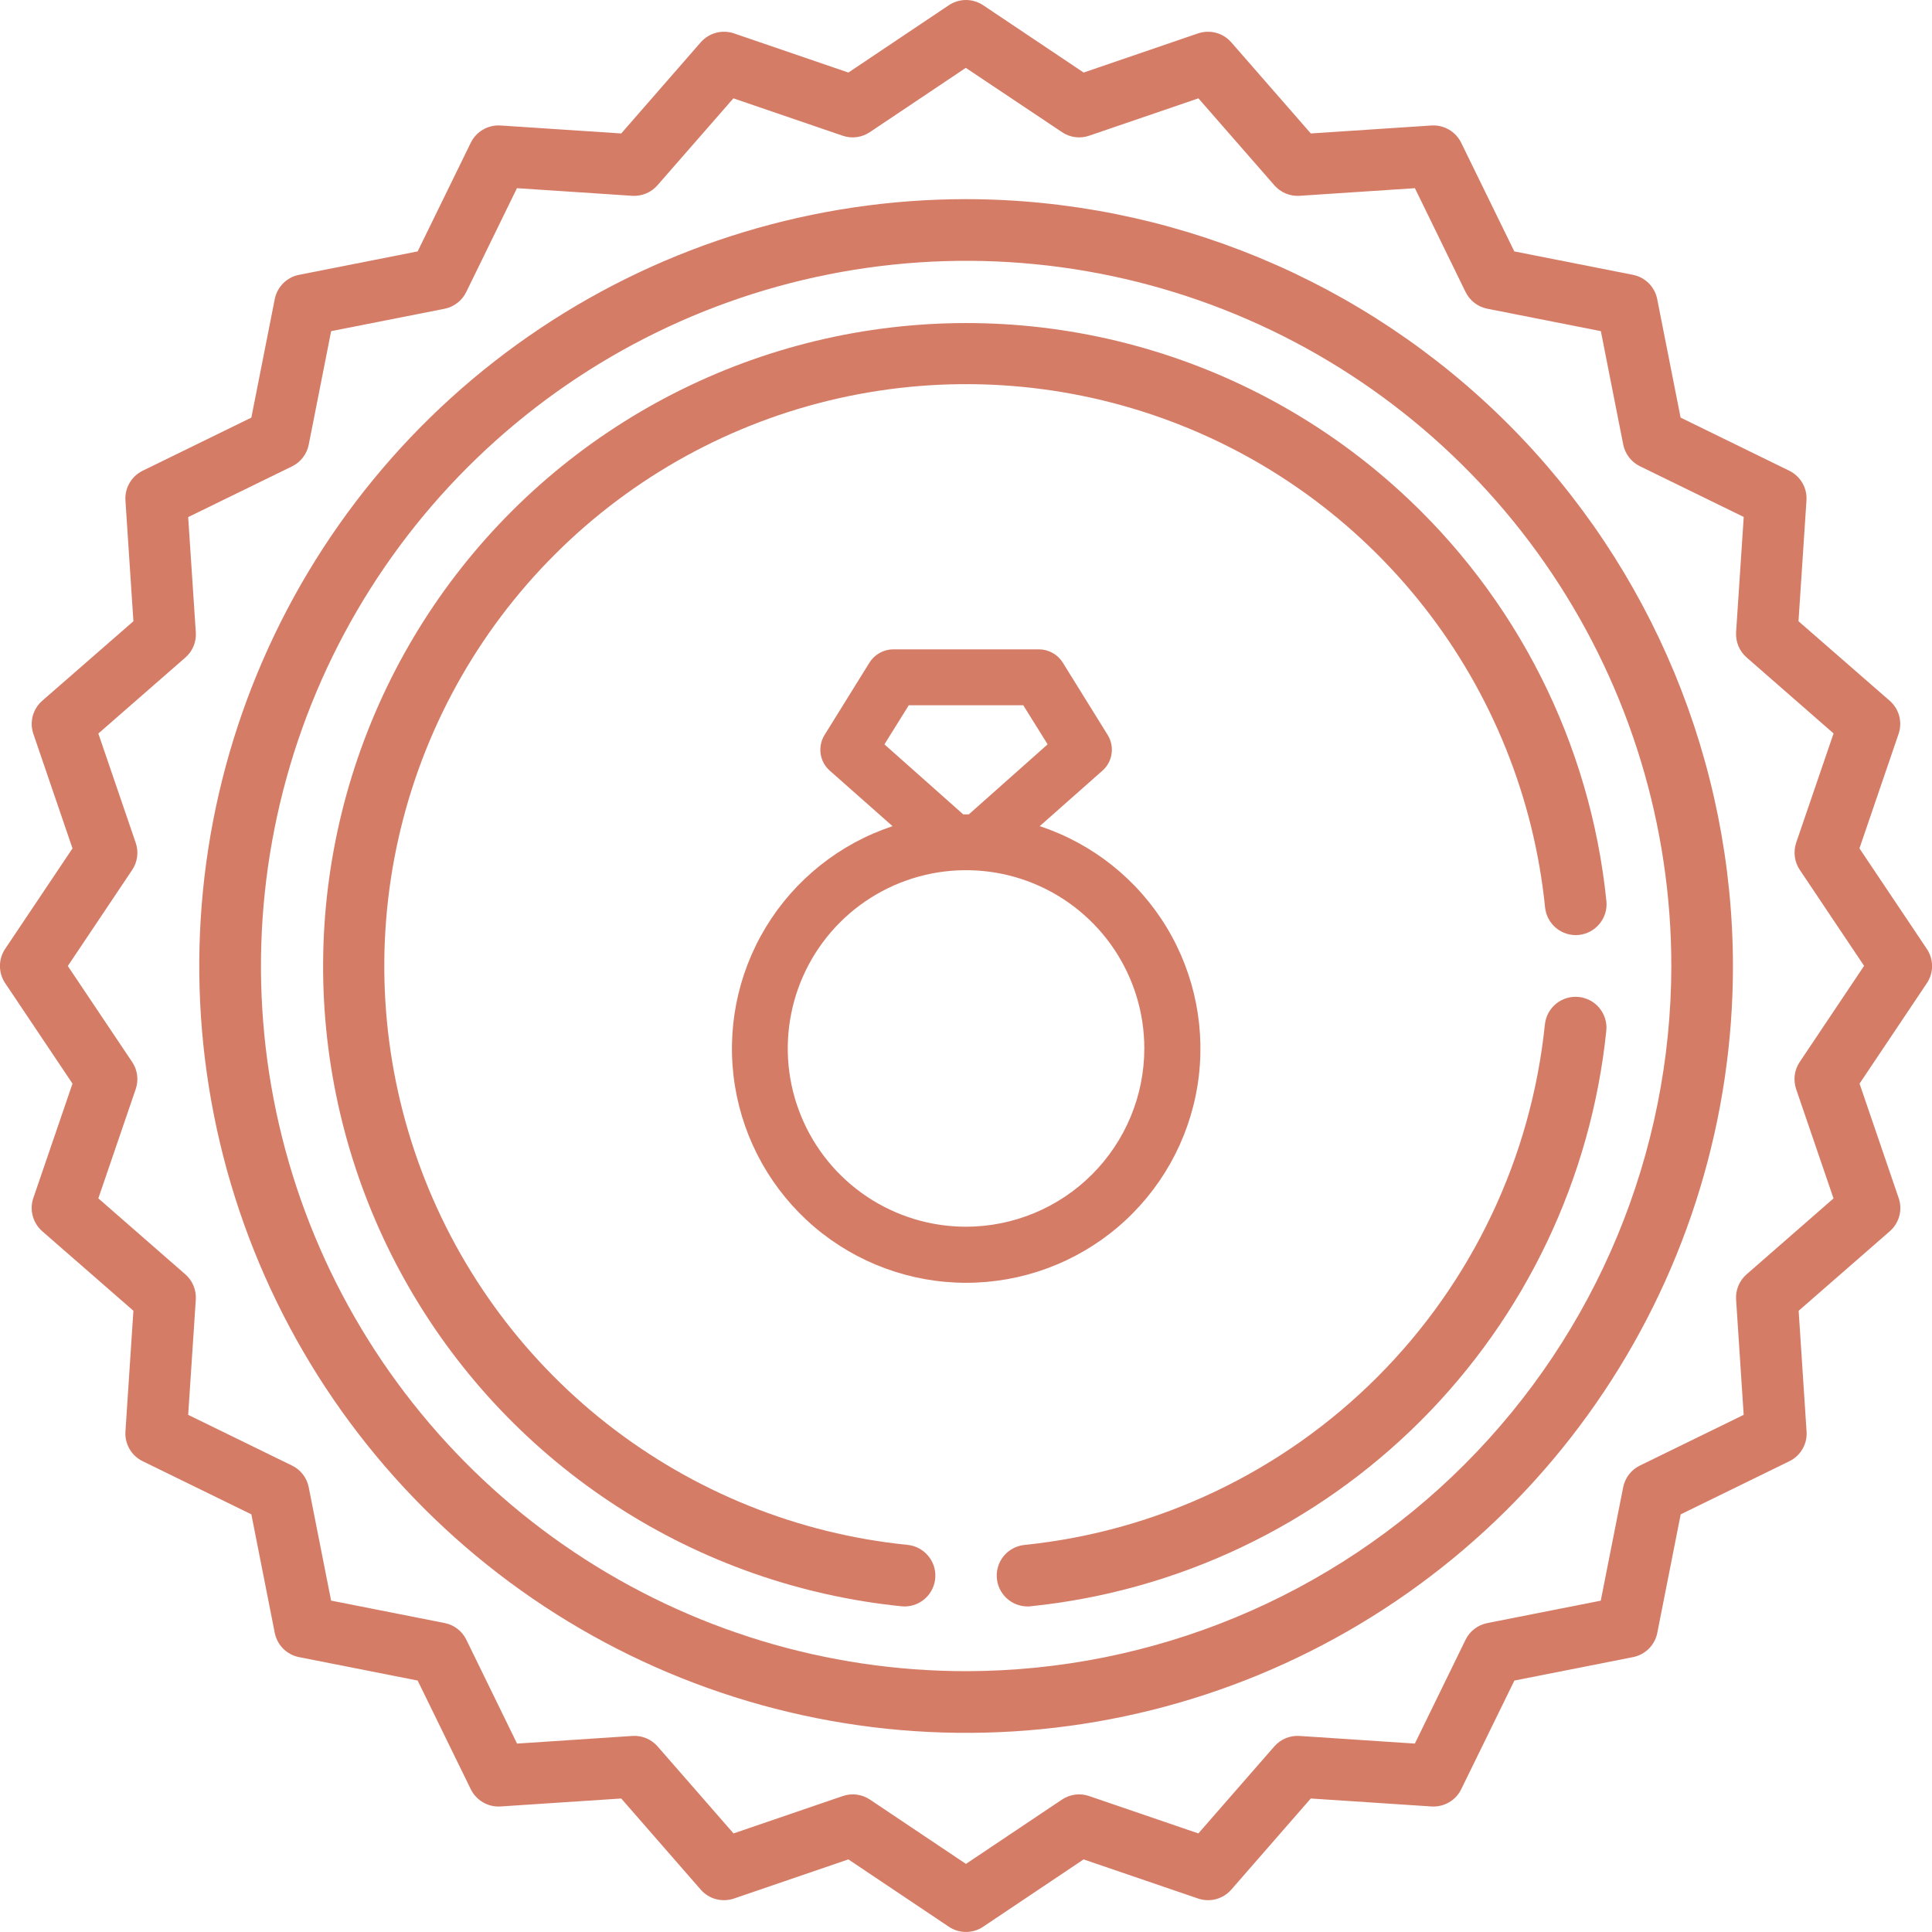 <svg width="40" height="40" viewBox="0 0 40 40" fill="none" xmlns="http://www.w3.org/2000/svg">
<g clip-path="url(#clip0_124_210)">
<path d="M20.003 4.123C16.863 4.123 13.793 5.054 11.182 6.799C8.571 8.543 6.536 11.023 5.334 13.924C4.132 16.825 3.818 20.017 4.431 23.097C5.043 26.177 6.555 29.006 8.776 31.227C10.996 33.447 13.825 34.959 16.905 35.572C19.985 36.185 23.177 35.87 26.078 34.669C28.979 33.467 31.459 31.432 33.203 28.821C34.948 26.21 35.879 23.14 35.879 20C35.874 15.791 34.2 11.755 31.224 8.779C28.248 5.803 24.212 4.128 20.003 4.123ZM20.003 34.6C17.115 34.6 14.293 33.743 11.892 32.139C9.491 30.535 7.619 28.255 6.514 25.587C5.409 22.919 5.12 19.983 5.684 17.151C6.247 14.319 7.637 11.718 9.679 9.676C11.721 7.634 14.322 6.244 17.154 5.681C19.987 5.117 22.922 5.406 25.59 6.511C28.258 7.616 30.538 9.488 32.142 11.889C33.746 14.29 34.603 17.112 34.603 20C34.598 23.871 33.059 27.582 30.322 30.319C27.585 33.056 23.874 34.595 20.003 34.6Z" fill="#D57C67"/>
<path d="M32.685 20.641C32.602 20.633 32.517 20.64 32.437 20.664C32.356 20.689 32.282 20.728 32.217 20.781C32.151 20.834 32.098 20.9 32.058 20.974C32.018 21.048 31.994 21.129 31.985 21.212C31.701 23.972 30.475 26.551 28.513 28.513C26.551 30.475 23.973 31.702 21.213 31.986C21.05 32.002 20.899 32.08 20.791 32.204C20.684 32.328 20.629 32.489 20.637 32.653C20.645 32.817 20.716 32.971 20.835 33.084C20.954 33.197 21.112 33.26 21.276 33.26C21.297 33.26 21.319 33.259 21.34 33.256C24.393 32.942 27.245 31.585 29.415 29.415C31.586 27.245 32.942 24.393 33.257 21.34C33.274 21.172 33.223 21.003 33.116 20.872C33.009 20.741 32.854 20.658 32.685 20.641Z" fill="#D57C67"/>
<path d="M28.961 10.148C27.402 8.732 25.53 7.706 23.497 7.154C21.465 6.602 19.33 6.54 17.269 6.973C15.208 7.406 13.279 8.322 11.64 9.645C10.002 10.968 8.7 12.661 7.843 14.585C6.986 16.508 6.597 18.608 6.708 20.711C6.82 22.814 7.428 24.861 8.484 26.683C9.54 28.505 11.013 30.051 12.782 31.194C14.551 32.336 16.566 33.043 18.661 33.256C18.683 33.256 18.704 33.26 18.726 33.26C18.89 33.26 19.048 33.197 19.167 33.084C19.286 32.971 19.357 32.816 19.365 32.653C19.373 32.489 19.318 32.328 19.21 32.204C19.103 32.08 18.952 32.001 18.789 31.985C16.521 31.756 14.366 30.887 12.572 29.482C10.778 28.076 9.42 26.19 8.655 24.043C7.89 21.896 7.75 19.576 8.251 17.352C8.752 15.129 9.873 13.093 11.485 11.482C13.096 9.87 15.132 8.749 17.355 8.248C19.579 7.747 21.899 7.887 24.046 8.652C26.193 9.416 28.079 10.775 29.485 12.569C30.891 14.362 31.759 16.518 31.989 18.786C32.006 18.954 32.089 19.109 32.22 19.216C32.351 19.323 32.519 19.374 32.688 19.357C32.856 19.34 33.011 19.256 33.118 19.125C33.225 18.994 33.276 18.826 33.259 18.658C32.927 15.387 31.396 12.356 28.961 10.148Z" fill="#D57C67"/>
<path d="M39.892 19.645L38.498 17.565L39.308 15.195C39.349 15.075 39.353 14.946 39.321 14.823C39.288 14.701 39.219 14.591 39.124 14.508L37.236 12.862L37.401 10.362C37.41 10.235 37.38 10.11 37.317 10C37.253 9.89 37.159 9.802 37.045 9.746L34.795 8.646L34.31 6.19C34.285 6.066 34.224 5.953 34.135 5.864C34.045 5.775 33.932 5.714 33.808 5.69L31.352 5.205L30.252 2.955C30.196 2.841 30.108 2.747 29.998 2.683C29.889 2.62 29.762 2.59 29.636 2.598L27.139 2.763L25.492 0.876C25.409 0.781 25.299 0.712 25.176 0.679C25.054 0.646 24.925 0.651 24.805 0.691L22.436 1.502L20.355 0.108C20.25 0.038 20.126 0 20 0C19.873 0 19.75 0.038 19.645 0.108L17.565 1.502L15.196 0.691C15.076 0.651 14.946 0.646 14.824 0.679C14.701 0.712 14.591 0.781 14.508 0.876L12.862 2.763L10.362 2.598C10.236 2.59 10.11 2.62 10.001 2.683C9.891 2.747 9.803 2.841 9.747 2.955L8.647 5.205L6.191 5.69C6.067 5.714 5.954 5.775 5.864 5.864C5.775 5.953 5.714 6.066 5.689 6.19L5.204 8.646L2.954 9.746C2.84 9.802 2.745 9.89 2.682 10C2.618 10.109 2.589 10.235 2.597 10.362L2.762 12.862L0.875 14.508C0.78 14.591 0.711 14.701 0.678 14.823C0.645 14.946 0.65 15.075 0.691 15.195L1.501 17.565L0.107 19.645C0.036 19.75 -0.001 19.873 -0.001 20C-0.001 20.127 0.036 20.25 0.107 20.355L1.501 22.435L0.69 24.804C0.649 24.924 0.645 25.054 0.678 25.176C0.711 25.299 0.78 25.408 0.875 25.492L2.762 27.138L2.597 29.638C2.589 29.764 2.618 29.89 2.682 30C2.745 30.109 2.84 30.198 2.954 30.253L5.204 31.353L5.689 33.809C5.714 33.933 5.775 34.046 5.864 34.135C5.954 34.224 6.068 34.285 6.191 34.309L8.647 34.794L9.747 37.044C9.803 37.158 9.891 37.252 10.001 37.316C10.11 37.379 10.236 37.409 10.362 37.401L12.862 37.236L14.508 39.123C14.591 39.218 14.701 39.287 14.824 39.32C14.946 39.352 15.076 39.348 15.196 39.307L17.565 38.497L19.645 39.891C19.75 39.962 19.873 39.999 20 39.999C20.127 39.999 20.25 39.962 20.355 39.891L22.435 38.497L24.805 39.307C24.925 39.348 25.054 39.352 25.176 39.32C25.299 39.287 25.409 39.218 25.492 39.123L27.138 37.236L29.638 37.401C29.764 37.409 29.89 37.379 30 37.316C30.11 37.252 30.198 37.158 30.253 37.044L31.354 34.794L33.809 34.309C33.933 34.285 34.047 34.224 34.137 34.135C34.226 34.046 34.287 33.933 34.312 33.809L34.797 31.353L37.047 30.253C37.161 30.198 37.256 30.109 37.319 30C37.383 29.89 37.412 29.764 37.403 29.638L37.239 27.138L39.126 25.492C39.221 25.408 39.29 25.299 39.323 25.176C39.356 25.054 39.351 24.924 39.31 24.805L38.5 22.435L39.894 20.355C39.964 20.25 40.002 20.126 40.001 20C40.001 19.873 39.963 19.75 39.892 19.645ZM37.261 21.987C37.206 22.069 37.171 22.162 37.158 22.259C37.146 22.357 37.156 22.456 37.187 22.549L37.961 24.812L36.161 26.384C36.087 26.448 36.029 26.529 35.991 26.62C35.954 26.71 35.937 26.809 35.944 26.907L36.101 29.293L33.952 30.343C33.863 30.386 33.786 30.449 33.726 30.527C33.666 30.605 33.625 30.697 33.606 30.793L33.142 33.14L30.793 33.604C30.696 33.623 30.605 33.664 30.527 33.724C30.449 33.783 30.386 33.861 30.343 33.949L29.293 36.099L26.906 35.941C26.808 35.934 26.709 35.951 26.619 35.988C26.528 36.026 26.447 36.084 26.383 36.158L24.811 37.959L22.548 37.185C22.455 37.153 22.356 37.143 22.259 37.156C22.161 37.169 22.068 37.204 21.986 37.259L19.999 38.59L18.012 37.259C17.93 37.204 17.837 37.169 17.739 37.156C17.642 37.143 17.543 37.153 17.45 37.185L15.187 37.959L13.615 36.158C13.551 36.084 13.47 36.026 13.379 35.988C13.289 35.95 13.19 35.934 13.092 35.941L10.705 36.099L9.655 33.949C9.612 33.86 9.549 33.783 9.471 33.723C9.393 33.663 9.302 33.622 9.205 33.603L6.855 33.139L6.392 30.793C6.373 30.696 6.332 30.605 6.272 30.527C6.212 30.449 6.135 30.386 6.046 30.343L3.896 29.293L4.054 26.906C4.06 26.808 4.044 26.709 4.006 26.619C3.969 26.528 3.91 26.447 3.836 26.383L2.036 24.811L2.81 22.548C2.842 22.455 2.852 22.356 2.839 22.259C2.826 22.161 2.791 22.068 2.736 21.987L1.404 20L2.736 18.012C2.791 17.93 2.826 17.837 2.839 17.74C2.852 17.642 2.842 17.543 2.81 17.45L2.036 15.187L3.836 13.615C3.911 13.551 3.969 13.47 4.007 13.379C4.044 13.289 4.061 13.19 4.054 13.092L3.896 10.706L6.046 9.656C6.135 9.613 6.212 9.549 6.272 9.471C6.332 9.393 6.373 9.302 6.392 9.206L6.856 6.856L9.203 6.393C9.299 6.374 9.39 6.333 9.468 6.272C9.547 6.212 9.61 6.135 9.653 6.046L10.703 3.896L13.089 4.054C13.187 4.06 13.285 4.044 13.376 4.006C13.467 3.968 13.547 3.91 13.612 3.836L15.184 2.036L17.447 2.81C17.54 2.842 17.639 2.852 17.737 2.839C17.834 2.826 17.927 2.791 18.009 2.736L19.996 1.405L21.988 2.736C22.069 2.791 22.162 2.826 22.26 2.839C22.357 2.852 22.456 2.842 22.549 2.81L24.812 2.036L26.384 3.836C26.449 3.91 26.529 3.968 26.62 4.006C26.71 4.044 26.809 4.06 26.907 4.054L29.294 3.896L30.343 6.046C30.387 6.135 30.45 6.212 30.528 6.272C30.606 6.332 30.697 6.373 30.794 6.392L33.144 6.856L33.607 9.203C33.626 9.299 33.667 9.39 33.727 9.468C33.787 9.546 33.864 9.61 33.953 9.653L36.102 10.703L35.944 13.09C35.938 13.188 35.955 13.286 35.992 13.376C36.03 13.467 36.088 13.548 36.162 13.612L37.962 15.185L37.188 17.447C37.157 17.54 37.147 17.639 37.16 17.737C37.172 17.834 37.207 17.927 37.262 18.009L38.594 19.997L37.261 21.987Z" fill="#D57C67"/>
<path d="M21.526 17.105L22.826 15.955C22.928 15.864 22.995 15.741 23.014 15.605C23.034 15.47 23.005 15.332 22.933 15.216L22.002 13.716C21.95 13.633 21.877 13.564 21.791 13.517C21.705 13.469 21.608 13.444 21.51 13.444H18.495C18.396 13.444 18.3 13.469 18.214 13.517C18.128 13.564 18.055 13.633 18.003 13.716L17.072 15.216C17 15.332 16.971 15.47 16.99 15.605C17.01 15.741 17.076 15.865 17.179 15.955L18.479 17.105C17.385 17.468 16.456 18.208 15.858 19.193C15.26 20.178 15.032 21.344 15.216 22.482C15.399 23.619 15.982 24.654 16.859 25.402C17.737 26.149 18.851 26.559 20.004 26.559C21.156 26.559 22.271 26.149 23.148 25.402C24.026 24.654 24.608 23.619 24.792 22.482C24.975 21.344 24.748 20.178 24.15 19.193C23.552 18.208 22.623 17.468 21.529 17.105H21.526ZM18.311 15.411L18.815 14.602H21.186L21.69 15.411L20.058 16.861C20.039 16.861 20.02 16.861 20 16.861C19.981 16.861 19.962 16.861 19.943 16.861L18.311 15.411ZM20 25.398C19.27 25.398 18.557 25.181 17.95 24.776C17.343 24.37 16.87 23.794 16.591 23.119C16.311 22.445 16.238 21.703 16.381 20.987C16.523 20.271 16.875 19.613 17.391 19.097C17.907 18.581 18.565 18.23 19.281 18.087C19.997 17.945 20.739 18.018 21.413 18.297C22.088 18.577 22.664 19.05 23.07 19.657C23.475 20.264 23.692 20.977 23.692 21.707C23.691 22.685 23.302 23.623 22.61 24.315C21.919 25.007 20.981 25.396 20.003 25.398H20Z" fill="#D57C67"/>
</g>
<defs>
<clipPath id="clip0_124_210">
<rect width="40" height="40" fill="white"/>
</clipPath>
</defs>
</svg>
